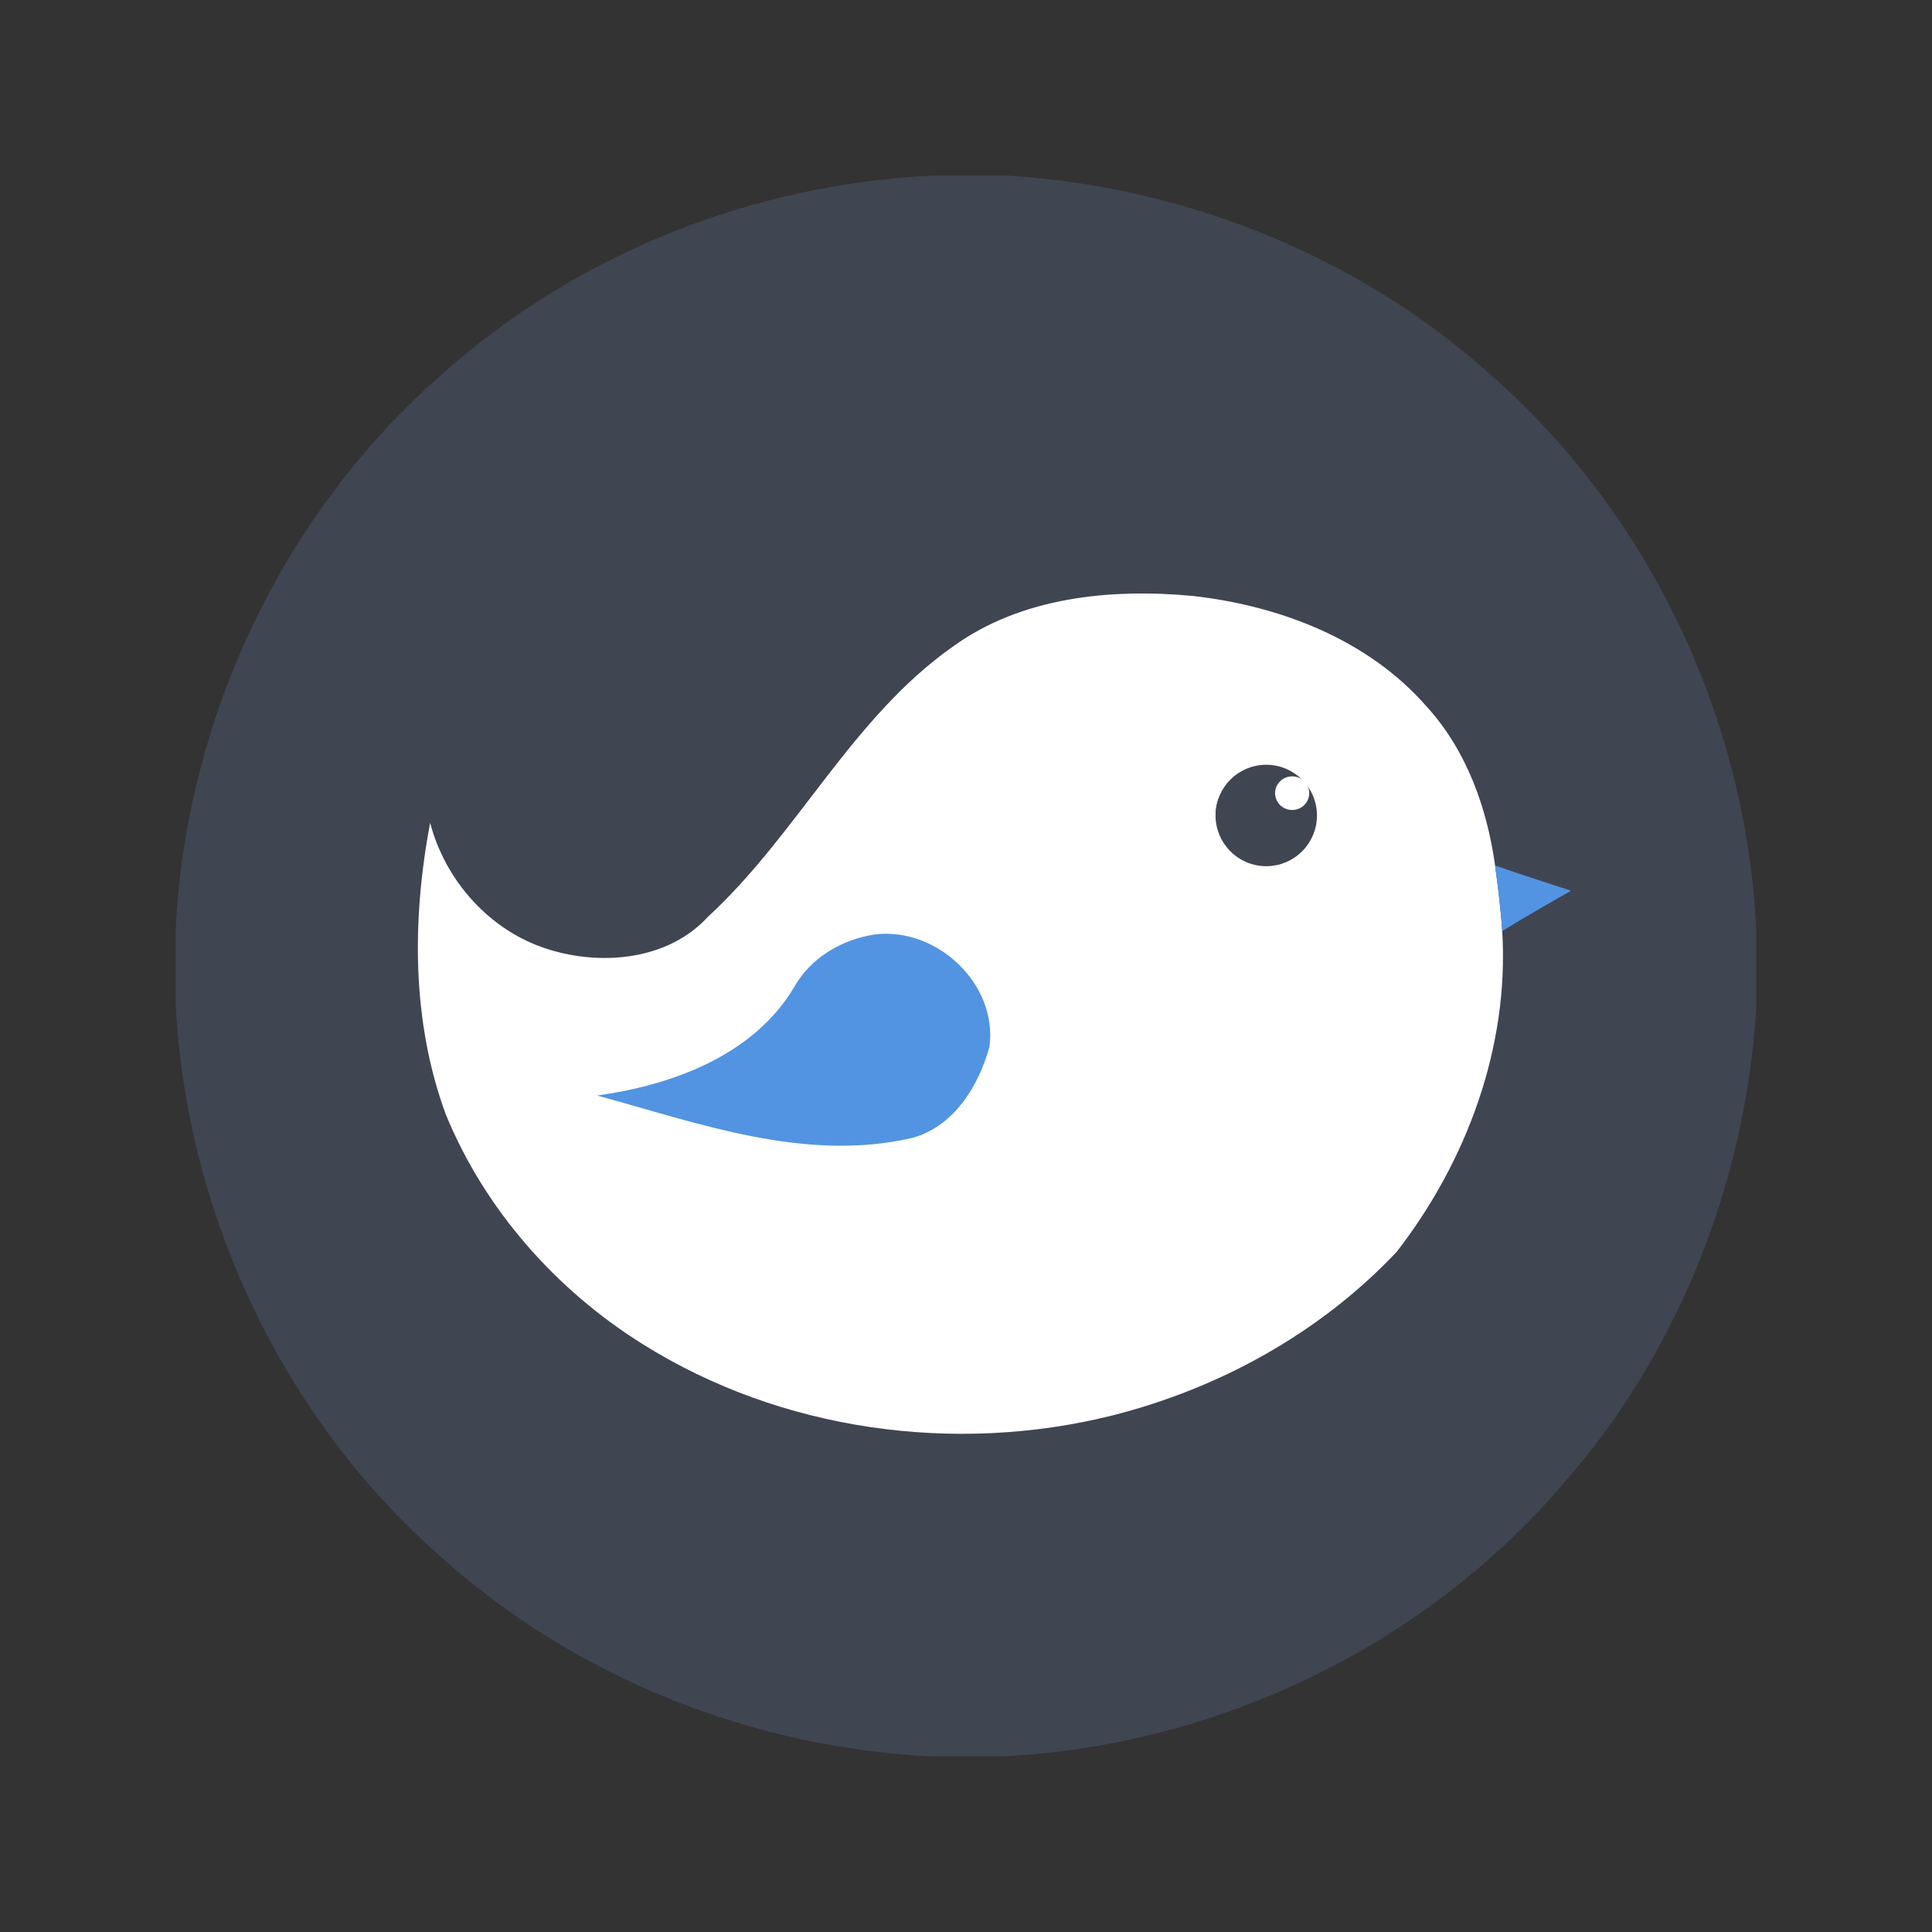 <?xml version="1.0" encoding="UTF-8" standalone="no"?>
<svg
   width="22pt"
   height="22pt"
   viewBox="0 0 22 22"
   version="1.1"
   id="svg2"
   inkscape:version="1.3.2 (091e20ef0f, 2023-11-25)"
   sodipodi:docname="pattern-budgie.svg"
   inkscape:export-filename="/home/yurihenriq/Documentos/budgie2.svg.png"
   inkscape:export-xdpi="751.22449"
   inkscape:export-ydpi="751.22449"
   xmlns:inkscape="http://www.inkscape.org/namespaces/inkscape"
   xmlns:sodipodi="http://sodipodi.sourceforge.net/DTD/sodipodi-0.dtd"
   xmlns="http://www.w3.org/2000/svg"
   xmlns:svg="http://www.w3.org/2000/svg"
   xmlns:rdf="http://www.w3.org/1999/02/22-rdf-syntax-ns#"
   xmlns:cc="http://creativecommons.org/ns#"
   xmlns:dc="http://purl.org/dc/elements/1.1/">
  <rect x="0" y="0" width="22" height="22" fill="#333333" stroke="none"/>
  <defs
     id="defs24">
    <linearGradient
       id="linearGradient80038"
       x1="33.014"
       x2="34.219"
       y1="10.136"
       y2="9.447"
       gradientTransform="matrix(1.984,-0.356,0.356,1.984,26.406,12.935)"
       gradientUnits="userSpaceOnUse">
      <stop
         stop-color="#3c292c"
         offset="0"
         id="stop236" />
      <stop
         stop-color="#c2bbc2"
         offset=".156"
         id="stop238" />
      <stop
         stop-color="#50393c"
         offset=".43"
         id="stop240" />
      <stop
         stop-color="#dddee3"
         offset=".602"
         id="stop242" />
      <stop
         stop-color="#6a5a5b"
         offset=".89"
         id="stop244" />
      <stop
         stop-color="#806e74"
         offset="1"
         id="stop246" />
    </linearGradient>
    <linearGradient
       id="linearGradient126082"
       x1="33.173"
       x2="34.636"
       y1="10.722"
       y2="9.847"
       gradientTransform="matrix(1.984,-0.356,0.356,1.984,26.406,12.935)"
       gradientUnits="userSpaceOnUse">
      <stop
         stop-color="#533c3c"
         offset="0"
         id="stop249" />
      <stop
         stop-color="#c2bac0"
         offset=".08"
         id="stop251" />
      <stop
         stop-color="#432c2d"
         offset=".468"
         id="stop253" />
      <stop
         stop-color="#cecbd2"
         offset=".602"
         id="stop255" />
      <stop
         stop-color="#675556"
         offset=".914"
         id="stop257" />
      <stop
         stop-color="#8a7b84"
         offset="1"
         id="stop259" />
    </linearGradient>
    <linearGradient
       id="linearGradient1902"
       x1="32"
       x2="32"
       y1="2.001"
       y2="61.906"
       gradientUnits="userSpaceOnUse"
       gradientTransform="matrix(0.533,0,0,0.533,72.265,-5.217)">
      <stop
         stop-color="#f5f5f5"
         offset="0"
         id="stop311" />
      <stop
         stop-color="#dcdcdc"
         offset="1"
         id="stop313" />
    </linearGradient>
    <linearGradient
       id="linearGradient181487"
       x1="33.624"
       x2="35.493"
       y1="12.027"
       y2="10.924"
       gradientTransform="matrix(1.984,-0.356,0.356,1.984,26.403,12.936)"
       gradientUnits="userSpaceOnUse">
      <stop
         stop-color="#542a2e"
         offset="0"
         id="stop262" />
      <stop
         stop-color="#482a2d"
         offset=".064"
         id="stop264" />
      <stop
         stop-color="#341e21"
         offset=".196"
         id="stop266" />
      <stop
         stop-color="#664748"
         offset=".535"
         id="stop268" />
      <stop
         stop-color="#d2cad1"
         offset=".669"
         id="stop270" />
      <stop
         stop-color="#55363a"
         offset=".952"
         id="stop272" />
      <stop
         stop-color="#70494f"
         offset="1"
         id="stop274" />
    </linearGradient>
    <linearGradient
       id="linearGradient2181"
       x1="32.855"
       x2="32.855"
       y1="1.768"
       y2="10.314"
       gradientTransform="matrix(1.984,-0.356,0.356,1.984,23.35,13.483)"
       gradientUnits="userSpaceOnUse">
      <stop
         stop-color="#f6ffff"
         offset="0"
         id="stop219" />
      <stop
         stop-color="#583e3f"
         offset="1"
         id="stop221" />
    </linearGradient>
    <linearGradient
       id="linearGradient27086"
       x1="32.855"
       x2="32.855"
       y1="1.768"
       y2="10.314"
       gradientTransform="matrix(1.954,-0.35,0.35,1.954,24.362,13.488)"
       gradientUnits="userSpaceOnUse">
      <stop
         stop-color="#f4fbfb"
         offset="0"
         id="stop224" />
      <stop
         stop-color="#565050"
         offset=".5"
         id="stop226" />
      <stop
         stop-color="#c2b4b2"
         offset="1"
         id="stop228" />
    </linearGradient>
    <radialGradient
       id="radialGradient1539-3"
       cx="33.299"
       cy="5.984"
       r="3.27"
       gradientTransform="matrix(2.646,0,0,2.646,-64.134,19.462)"
       gradientUnits="userSpaceOnUse">
      <stop
         stop-color="#fff"
         stop-opacity=".204"
         offset="0"
         id="stop212-8" />
      <stop
         stop-color="#fff"
         stop-opacity=".204"
         offset=".7"
         id="stop214-3" />
      <stop
         stop-color="#191919"
         offset="1"
         id="stop216-3" />
    </radialGradient>
    <linearGradient
       id="linearGradient59103"
       x1="31.418"
       x2="31.418"
       y1="9.307"
       y2="2.617"
       gradientTransform="matrix(2.016,0,0,2.016,23.659,17.391)"
       gradientUnits="userSpaceOnUse">
      <stop
         stop-color="#f3f7f6"
         offset="0"
         id="stop231" />
      <stop
         stop-color="#605e5d"
         offset="1"
         id="stop233" />
    </linearGradient>
    <linearGradient
       id="linearGradient997"
       x1="-228.54"
       x2="-228.54"
       y1="49.422"
       y2="52.342"
       gradientTransform="translate(237.02,-44.947)"
       gradientUnits="userSpaceOnUse">
      <stop
         stop-color="#fff"
         offset="0"
         id="stop283" />
      <stop
         stop-color="#fff"
         stop-opacity="0"
         offset="1"
         id="stop285" />
    </linearGradient>
    <filter
       id="filter1229-6"
       x="-0.069"
       y="-0.107"
       width="1.138"
       height="1.214"
       color-interpolation-filters="sRGB">
      <feGaussianBlur
         stdDeviation="0.135"
         id="feGaussianBlur277-8" />
    </filter>
    <filter
       id="filter541"
       x="-0.069"
       y="-0.107"
       width="1.138"
       height="1.214"
       color-interpolation-filters="sRGB">
      <feGaussianBlur
         stdDeviation="0.135"
         id="feGaussianBlur539" />
    </filter>
  </defs>
  <sodipodi:namedview
     pagecolor="#ffffff"
     bordercolor="#666666"
     borderopacity="1"
     objecttolerance="10"
     gridtolerance="10"
     guidetolerance="10"
     inkscape:pageopacity="0"
     inkscape:pageshadow="2"
     inkscape:window-width="1920"
     inkscape:window-height="994"
     id="namedview22"
     showgrid="false"
     inkscape:zoom="7.7061228"
     inkscape:cx="-0.51906777"
     inkscape:cy="24.266418"
     inkscape:window-x="0"
     inkscape:window-y="0"
     inkscape:window-maximized="1"
     inkscape:current-layer="svg2"
     fit-margin-top="0"
     fit-margin-left="0"
     fit-margin-right="0"
     fit-margin-bottom="0"
     inkscape:showpageshadow="2"
     inkscape:pagecheckerboard="0"
     inkscape:deskcolor="#d1d1d1"
     inkscape:document-units="pt">
    <inkscape:grid
       type="xygrid"
       id="grid4143"
       originx="-253.176"
       originy="10.87"
       spacingy="1"
       spacingx="1"
       units="pt"
       visible="false" />
  </sodipodi:namedview>
  <path
     d="m 2,2 h 8.625 C 8.569,2.093 6.548,2.897 5.016,4.277 3.209,5.863 2.111,8.203 2,10.601 Z"
     id="path4-3"
     style="opacity:0;fill:#ffffff;stroke-width:0.103"
     inkscape:connector-curvature="0" />
  <path
     d="m 10.625,2 h 0.847 c 2.002,0.123 3.966,0.9 5.468,2.237 1.84,1.595 2.962,3.969 3.06,6.4 v 0.835 c -0.123,1.998 -0.897,3.959 -2.231,5.46 C 16.188,18.763 13.838,19.879 11.425,20 H 10.601 C 8.553,19.9 6.542,19.098 5.016,17.724 3.214,16.142 2.118,13.81 2,11.419 V 10.601 C 2.111,8.203 3.209,5.863 5.016,4.277 6.548,2.897 8.569,2.093 10.625,2 Z"
     id="path6-6"
     inkscape:connector-curvature="0"
     style="fill:#404552;stroke-width:0.103" />
  <path
     d="M 11.472,2 H 20 v 8.637 C 19.902,8.206 18.78,5.832 16.94,4.237 15.438,2.9 13.474,2.123 11.472,2 Z"
     id="path8-7"
     style="opacity:0;fill:#ffffff;stroke-width:0.103"
     inkscape:connector-curvature="0" />
  <path
     d="m 10.853,7.361 c 0.78,-0.564 1.796,-0.662 2.728,-0.575 0.99,0.111 1.996,0.494 2.664,1.259 0.454,0.498 0.688,1.153 0.78,1.811 0.033,0.248 0.065,0.497 0.081,0.747 0.081,1.314 -0.402,2.619 -1.201,3.651 -0.868,0.922 -2.022,1.558 -3.246,1.866 C 10.869,16.565 8.894,16.292 7.325,15.31 6.334,14.693 5.522,13.775 5.077,12.692 4.686,11.631 4.691,10.468 4.898,9.369 5.072,10.035 5.583,10.605 6.244,10.81 6.852,11.001 7.607,10.933 8.058,10.443 9.083,9.5 9.7,8.171 10.853,7.361 Z"
     id="path10-5"
     inkscape:connector-curvature="0"
     style="fill:#ffffff;stroke-width:0.103" />
  <path
     d="m 13.909,9.026 c 0.169,-0.353 0.636,-0.366 0.917,-0.141 -0.058,0.017 -0.174,0.053 -0.231,0.072 0.005,0.069 0.012,0.208 0.017,0.276 0.125,0.013 0.248,-0.013 0.367,-0.05 -0.026,0.259 -0.123,0.557 -0.41,0.624 C 14.121,9.98 13.674,9.44 13.909,9.025 Z"
     id="path12-3"
     inkscape:connector-curvature="0"
     style="fill:#404552;stroke-width:0.103" />
  <path
     d="m 17.025,9.856 c 0.287,0.099 0.577,0.193 0.865,0.287 -0.264,0.15 -0.526,0.3 -0.784,0.459 -0.016,-0.25 -0.048,-0.499 -0.081,-0.747 z"
     id="path14-5"
     inkscape:connector-curvature="0"
     style="fill:#5294e2;stroke-width:0.103" />
  <path
     d="m 9.043,11.241 c 0.191,-0.34 0.551,-0.548 0.931,-0.602 0.702,-0.077 1.388,0.57 1.293,1.281 -0.123,0.449 -0.409,0.913 -0.885,1.039 C 9.166,13.237 7.962,12.793 6.801,12.475 7.656,12.355 8.579,12.019 9.043,11.241 Z"
     id="path16-6"
     inkscape:connector-curvature="0"
     style="fill:#5294e2;stroke-width:0.103" />
  <path
     d="M 2,11.419 C 2.118,13.81 3.214,16.142 5.016,17.724 6.542,19.098 8.553,19.9 10.601,20 H 2 Z"
     id="path18-2"
     style="opacity:0;fill:#ffffff;stroke-width:0.103"
     inkscape:connector-curvature="0" />
  <path
     d="M 17.769,16.932 C 19.103,15.431 19.877,13.47 20,11.472 V 20 h -8.575 c 2.413,-0.121 4.763,-1.237 6.344,-3.068 z"
     id="path20-9"
     style="opacity:0;fill:#ffffff;stroke-width:0.103"
     inkscape:connector-curvature="0" />
  <circle
     style="fill:#404552;fill-opacity:1;stroke:#404552;stroke-width:0.073;stroke-opacity:1"
     id="path3362-1"
     cx="14.419"
     cy="9.286"
     r="0.541" />
  <ellipse
     style="fill:#ffffff;fill-opacity:1;stroke:#ffffff;stroke-width:0.073;stroke-opacity:1"
     id="path3370-2"
     cx="14.714"
     cy="9.032"
     rx="0.158"
     ry="0.155" />
</svg>
